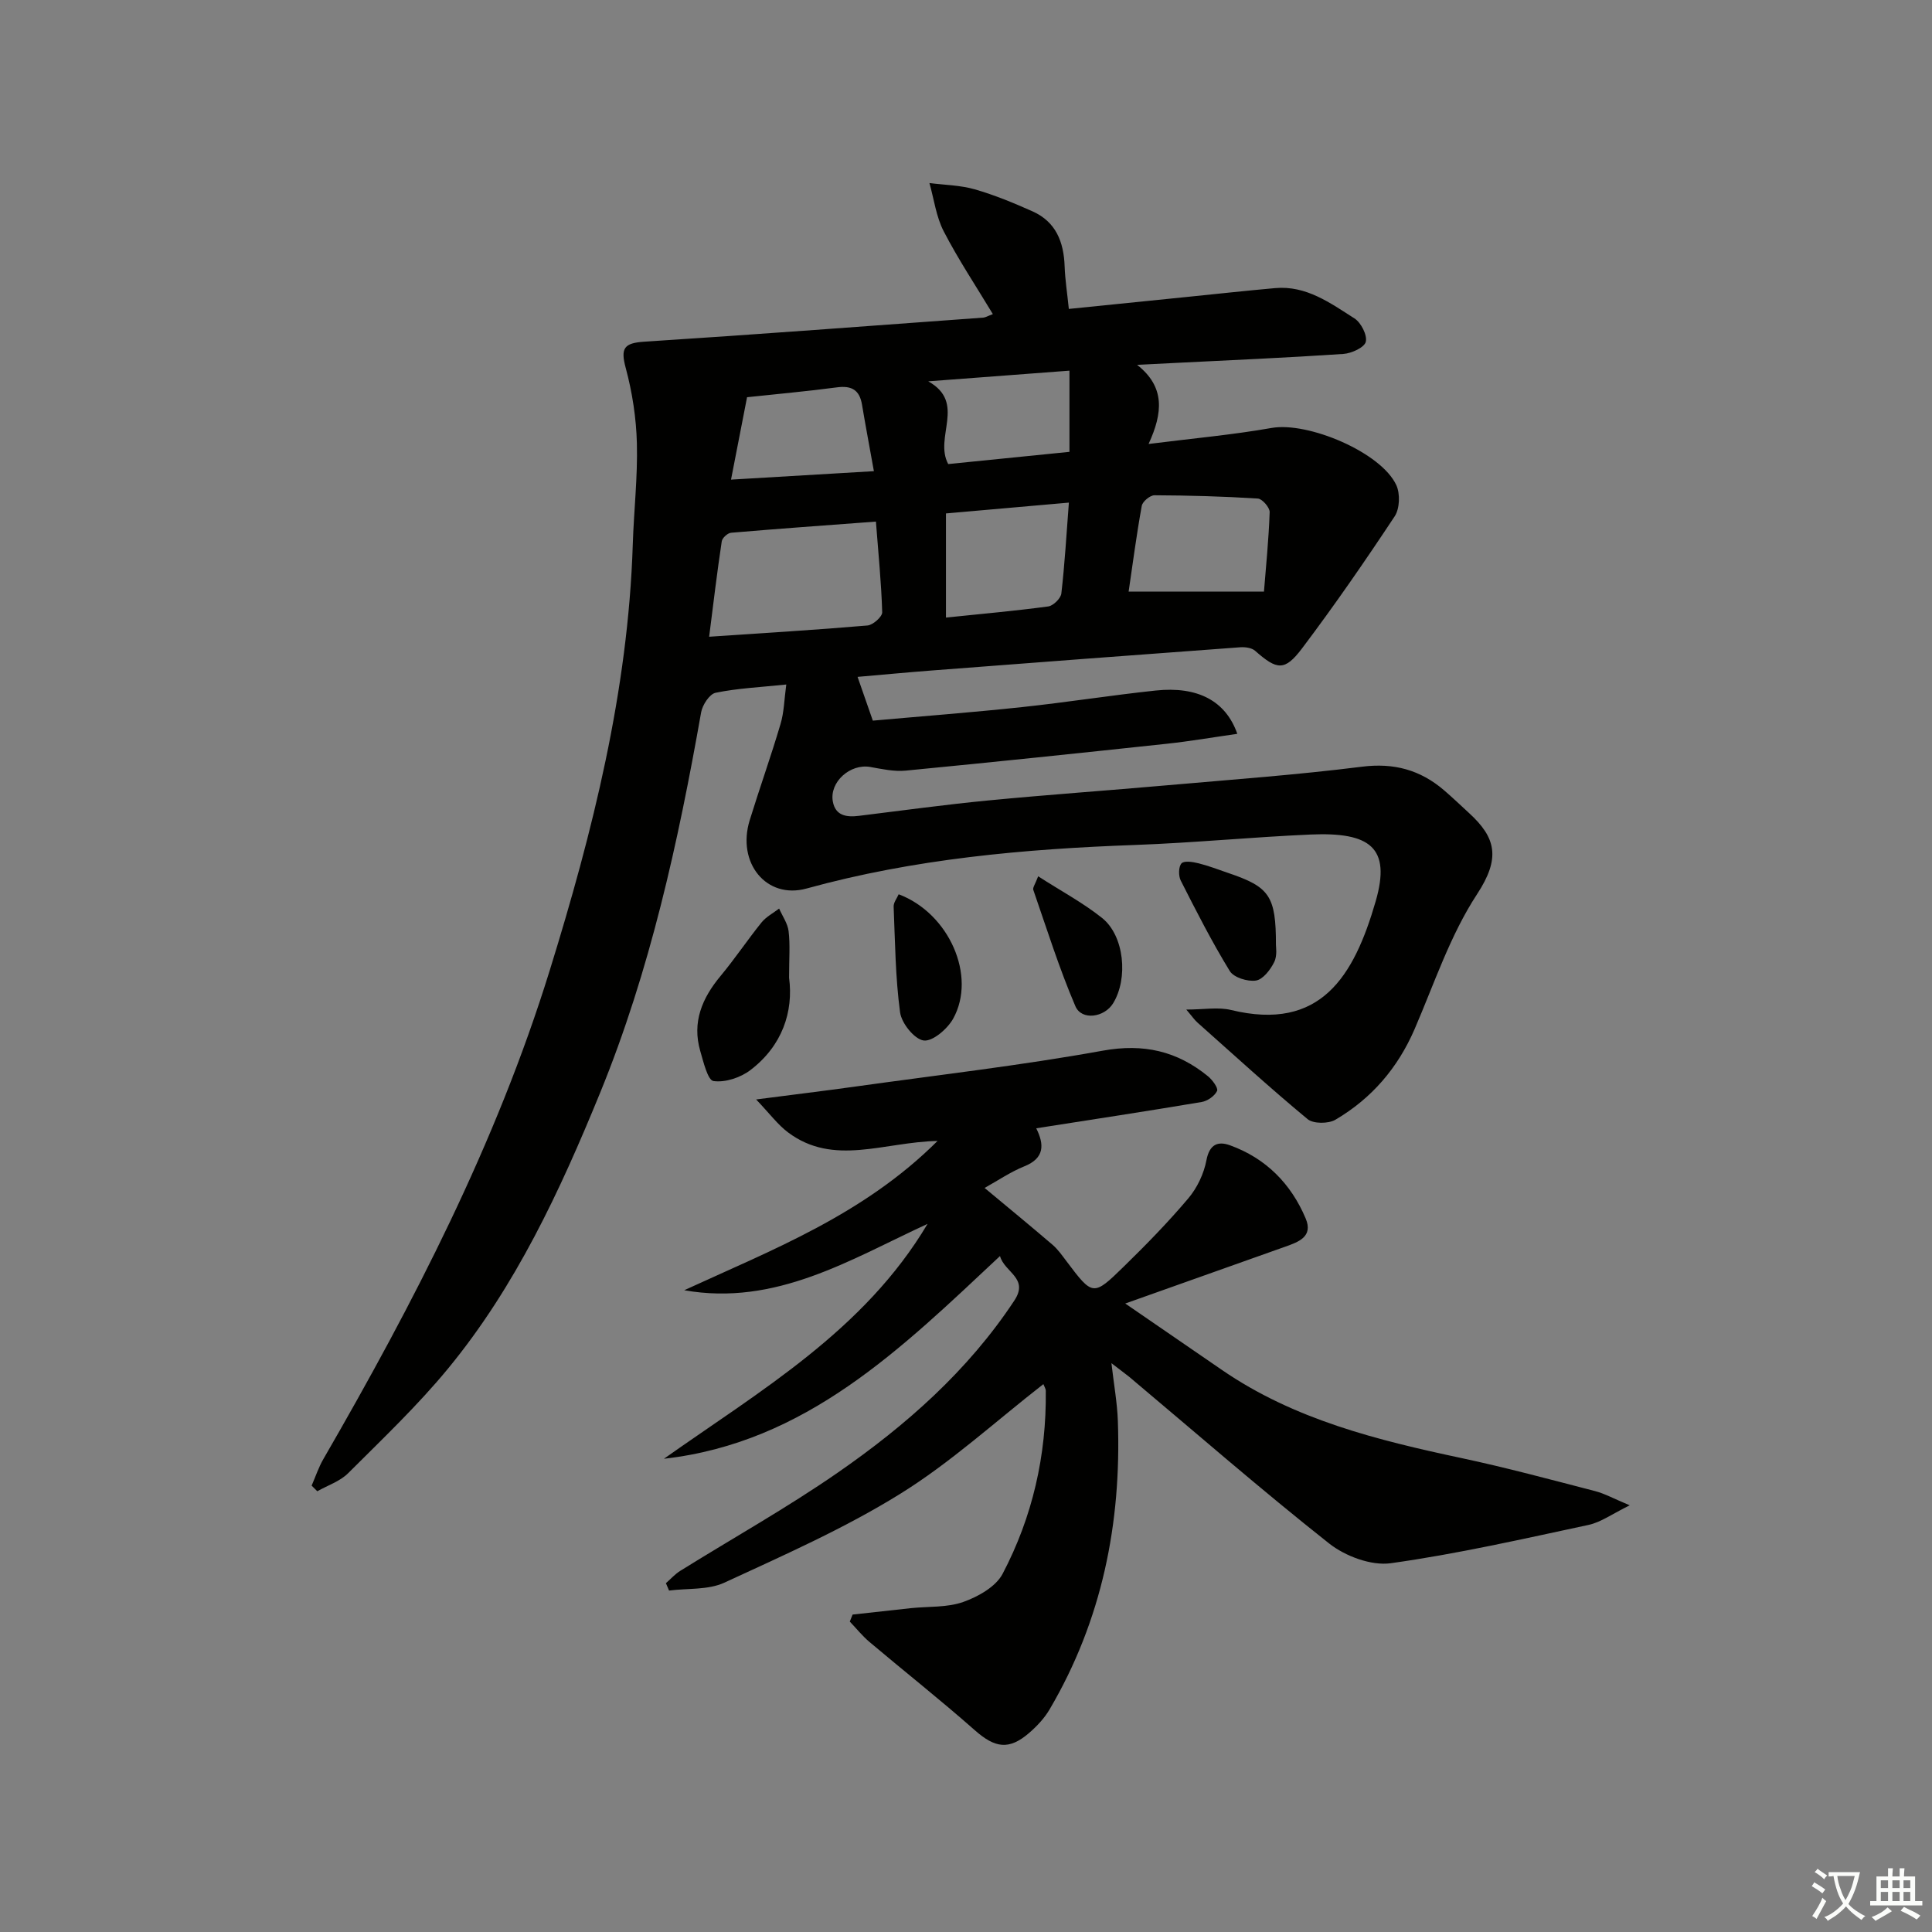 <svg enable-background="new 0 0 400 400" viewBox="0 0 400 400" xmlns="http://www.w3.org/2000/svg"><rect x="0" y="0" width="400" height="400" fill="#808080" stroke="none"/><path d="m377.9 391.2c-.2.3-.4.5-.6.8-.7-.6-1.4-1-2.2-1.5.2-.3.4-.5.5-.8.6.4 1.4.8 2.3 1.5zm-1.8 6.1c-.2-.2-.5-.4-.9-.6.4-.6.8-1.2 1.2-1.9s.7-1.3.9-1.9c.3.3.5.5.8.7-.7 1.3-1.4 2.6-2 3.7zm2.2-9c-.3.3-.5.5-.6.8-.6-.6-1.3-1.1-2-1.5.3-.3.5-.5.6-.7.6.5 1.3.9 2 1.4zm.3.2v-.9h2 4.5c-.3 1.3-.6 2.5-1 3.6s-.9 2.1-1.4 3c.4.5 1 1 1.6 1.4s1.2.8 1.9 1.1c-.3.2-.5.4-.8.8-.4-.3-1-.7-1.6-1.2s-1.2-1.1-1.6-1.6c-.5.6-1.1 1.1-1.7 1.6s-1.4.9-2.1 1.4c-.1-.3-.3-.5-.7-.8.6-.2 1.2-.5 1.9-1s1.4-1.1 2-1.8c-.5-.8-.9-1.6-1.2-2.5s-.6-2-.8-3.2c-.4.1-.7.1-1 .1zm2.5 2.7c.3 1 .7 1.7 1 2.2.3-.5.6-1.1 1-2s.6-1.9.9-3h-3.2-.4c.1.9.3 1.8.7 2.8z" fill="#fbfcfa"/><path d="m396.5 388.5v1.5 3.6h1.5v.9c-.4 0-1 0-1.7 0h-7.9c-.5 0-.9 0-1.2 0v-.9h1.3v-3.5c0-.7 0-1.2 0-1.6h2.4c0-.8 0-1.4 0-1.7h1c0 .3-.1.8-.1 1.7h1.5c0-.8 0-1.4 0-1.7h1c0 .3-.1.9-.1 1.7zm-8.2 9.2c-.2-.3-.5-.5-.8-.8.8-.3 1.4-.6 1.9-.9s1-.7 1.4-1.1c.3.3.6.5.9.8-1.6 1-2.8 1.6-3.4 2zm2.6-6.8v-1.6h-1.5v1.6zm0 2.7v-1.9h-1.5v1.9zm2.4-2.7v-1.6h-1.5v1.6zm0 2.7v-1.9h-1.5v1.9zm.2 2 .7-.8c.4.2.9.5 1.6.8s1.3.7 1.8 1c-.3.3-.5.6-.8.8-.4-.3-1.5-1-3.3-1.8zm2-4.7v-1.6h-1.4v1.6zm0 2.7v-1.9h-1.4v1.9z" fill="#fbfcfa"/><g fill="#010100"><path d="m162.79 141.72c-5.47.57-10.12.78-14.63 1.71-1.26.26-2.73 2.52-3 4.06-4.75 26.87-10.56 53.46-20.93 78.81-8.27 20.21-17.46 40.03-31.46 57.04-6.33 7.69-13.62 14.61-20.69 21.67-1.69 1.69-4.24 2.52-6.39 3.74-.39-.39-.78-.78-1.17-1.17.81-1.85 1.44-3.8 2.45-5.53 18.67-32.29 35.76-65.34 46.84-101.12 8.91-28.75 16.23-57.87 17.2-88.2.22-6.98 1.03-13.96.85-20.93-.13-5.23-.95-10.56-2.31-15.62-1.12-4.13-.33-5.17 3.89-5.44 23.39-1.5 46.76-3.28 70.14-4.98.44-.03.87-.31 1.98-.73-3.51-5.83-7.16-11.31-10.17-17.13-1.57-3.03-2.01-6.65-2.96-10 3.14.4 6.38.44 9.39 1.3 4.1 1.18 8.08 2.83 11.98 4.57 4.82 2.16 6.45 6.34 6.62 11.37.1 2.79.54 5.56.87 8.82 8.26-.84 16.3-1.66 24.35-2.47 6.12-.62 12.23-1.29 18.35-1.84 6.46-.58 11.43 3.09 16.43 6.27 1.37.87 2.69 3.47 2.35 4.85-.29 1.18-2.97 2.4-4.66 2.51-11.78.79-23.58 1.3-35.37 1.89-2.44.12-4.87.25-7.31.37 5.83 4.58 5.33 9.94 2.37 16.38 9.16-1.16 17.38-1.89 25.48-3.32 7.53-1.32 22.68 5.04 25.82 11.86.81 1.77.7 4.85-.34 6.43-6.14 9.28-12.47 18.45-19.17 27.33-3.62 4.8-5.21 4.51-9.73.52-.7-.62-2.05-.8-3.07-.73-21.22 1.55-42.44 3.16-63.66 4.79-5.13.39-10.25.88-15.58 1.34 1.04 2.98 1.99 5.71 3.16 9.06 10.05-.9 20.47-1.69 30.86-2.8 9.24-.98 18.43-2.45 27.67-3.43 8.69-.93 14.53 2.11 16.93 8.96-4.96.71-9.77 1.54-14.62 2.06-18.01 1.93-36.03 3.82-54.05 5.56-2.4.23-4.92-.33-7.34-.76-4.12-.72-8.47 3.11-7.73 7.16.54 2.96 2.86 3.28 5.41 2.96 8.9-1.09 17.79-2.32 26.71-3.18 12.4-1.2 24.83-2.06 37.25-3.16 13.4-1.18 26.83-2.15 40.16-3.83 6.65-.84 12.09.66 17.01 4.87 1.77 1.52 3.45 3.13 5.17 4.71 5.6 5.12 6.57 9.34 1.67 16.81-5.56 8.48-8.85 18.48-12.92 27.91-3.48 8.06-8.91 14.39-16.41 18.79-1.45.85-4.56.86-5.75-.12-7.79-6.45-15.26-13.29-22.82-20.01-.61-.54-1.07-1.24-2.3-2.68 3.59 0 6.58-.56 9.27.09 18.55 4.5 25.44-6.97 29.94-22.51 3.23-11.17-1.18-14.35-13.47-13.82-12.12.53-24.22 1.72-36.35 2.16-22.97.83-45.74 2.87-68.02 9.02-8.3 2.29-14.49-5.31-11.76-14.15 2.05-6.65 4.4-13.21 6.37-19.88.74-2.43.77-5.07 1.2-8.21zm-15.97-9.89c11.61-.79 22.21-1.42 32.79-2.33 1.13-.1 3.06-1.81 3.04-2.73-.18-6.12-.8-12.22-1.3-18.78-10.21.76-20.11 1.47-29.99 2.31-.72.06-1.83 1.08-1.93 1.78-.96 6.35-1.72 12.74-2.61 19.75zm114.87-9.34c.4-5.01.98-10.73 1.18-16.46.03-.95-1.54-2.76-2.45-2.81-7.12-.45-14.26-.65-21.4-.68-.91 0-2.47 1.29-2.63 2.19-1.09 5.98-1.87 12.01-2.72 17.76zm-65.84-16.19v21.56c7.37-.76 14.29-1.38 21.16-2.3 1.05-.14 2.61-1.66 2.73-2.69.7-6.05 1.05-12.13 1.56-18.81-8.75.77-16.95 1.5-25.45 2.24zm.47-10.22c8.52-.86 17-1.71 25.1-2.53 0-5.81 0-11.04 0-16.81-10.14.77-19.69 1.49-29.24 2.21 7.96 4.44 1.13 11.57 4.14 17.13zm-41.65-13.84c-1.14 5.86-2.18 11.2-3.32 17.06 10.06-.59 19.56-1.16 29.58-1.75-.9-5.03-1.73-9.39-2.46-13.77-.51-3.06-2.17-3.99-5.21-3.58-6.22.83-12.49 1.38-18.59 2.04z"/><path d="m230.11 282.23c.52 4.52 1.2 8.23 1.33 11.96.75 21.18-3.28 41.27-14.12 59.7-1.07 1.83-2.61 3.48-4.23 4.88-4.2 3.64-7.1 3.13-11.26-.54-7.1-6.27-14.54-12.14-21.78-18.25-1.5-1.26-2.75-2.83-4.11-4.25.19-.48.39-.97.58-1.45 4.03-.44 8.05-.9 12.08-1.33 3.63-.38 7.49-.1 10.83-1.28 3.07-1.09 6.73-3.14 8.14-5.81 6.19-11.77 9.1-24.52 8.95-37.89 0-.44-.3-.87-.5-1.4-9.92 7.72-19.18 16.23-29.67 22.73-11.5 7.14-24.04 12.67-36.37 18.37-3.36 1.55-7.61 1.14-11.46 1.64-.22-.51-.44-1.02-.65-1.53.98-.85 1.86-1.86 2.95-2.54 10.87-6.77 22.08-13.04 32.59-20.32 14.14-9.79 26.98-21.09 36.6-35.66 3.08-4.66-2.04-5.81-2.97-9.21-20.42 19.13-40.11 38.63-69.58 41.97 20.02-14.15 41.48-26.58 54.58-48.63-16.07 7.42-31.43 17.08-50.38 13.74 18.27-8.4 37.12-15.62 52.45-30.91-11.12.22-21.49 5.31-30.94-1.76-2.13-1.59-3.77-3.84-6.62-6.83 7.88-1.02 14.22-1.79 20.54-2.67 17.09-2.39 34.26-4.36 51.23-7.43 8.47-1.53 15.39.09 21.78 5.3.92.75 2.16 2.45 1.88 3.04-.51 1.06-1.99 2.09-3.21 2.29-11.28 1.9-22.59 3.62-34.23 5.44 1.68 3.35 1.75 6.18-2.45 7.87-2.88 1.16-5.51 2.97-8.24 4.48 4.82 4.01 9.48 7.84 14.06 11.76 1.12.96 2 2.23 2.9 3.42 5.43 7.2 5.51 7.31 11.86 1.1 4.64-4.53 9.19-9.19 13.37-14.14 1.83-2.17 3.21-5.09 3.74-7.88.63-3.32 2.4-3.99 4.88-3.09 7.43 2.69 12.63 7.95 15.67 15.16 1.59 3.77-1.5 4.86-4.23 5.83-10.78 3.84-21.56 7.66-33.13 11.77 6.81 4.68 13.42 9.22 20.03 13.76 15.01 10.31 32.22 14.54 49.68 18.26 9.24 1.97 18.38 4.44 27.54 6.81 2.02.52 3.9 1.58 7.2 2.95-3.62 1.77-5.96 3.51-8.55 4.06-13.59 2.91-27.19 6.01-40.93 7.93-4.04.56-9.43-1.46-12.77-4.1-14.09-11.14-27.65-22.96-41.41-34.52-.99-.79-2.03-1.54-3.65-2.8z"/><path d="m163.37 202.43c.93 7.02-1.4 14.09-8.02 19.13-2.04 1.55-5.2 2.6-7.63 2.26-1.19-.17-2.08-3.96-2.74-6.22-1.73-5.97.38-10.94 4.2-15.53 2.98-3.58 5.57-7.47 8.49-11.09.95-1.17 2.41-1.93 3.64-2.87.68 1.56 1.77 3.07 1.96 4.68.34 2.79.1 5.65.1 9.64z"/><path d="m186.06 185.15c10.41 3.91 16.19 16.91 11.28 25.76-1.18 2.12-4.27 4.77-6.11 4.51-1.93-.27-4.58-3.58-4.88-5.83-.97-7.22-1.03-14.57-1.33-21.87-.04-.85.67-1.72 1.04-2.57z"/><path d="m264.17 195.65c-.02.3.32 2.17-.36 3.54-.78 1.58-2.32 3.59-3.77 3.82-1.72.27-4.61-.62-5.43-1.97-3.71-6.05-6.94-12.4-10.15-18.73-.49-.97-.47-2.89.16-3.56.57-.6 2.37-.3 3.53-.01 2.07.51 4.08 1.3 6.11 1.99 8.58 2.9 9.92 4.73 9.91 14.92z"/><path d="m214.94 181.43c4.79 3.08 9.31 5.49 13.25 8.64 4.59 3.68 5.43 12.49 2.27 17.65-1.8 2.94-6.51 3.63-7.81.61-3.36-7.84-5.92-16.02-8.72-24.1-.15-.46.4-1.17 1.01-2.8z"/></g></svg>